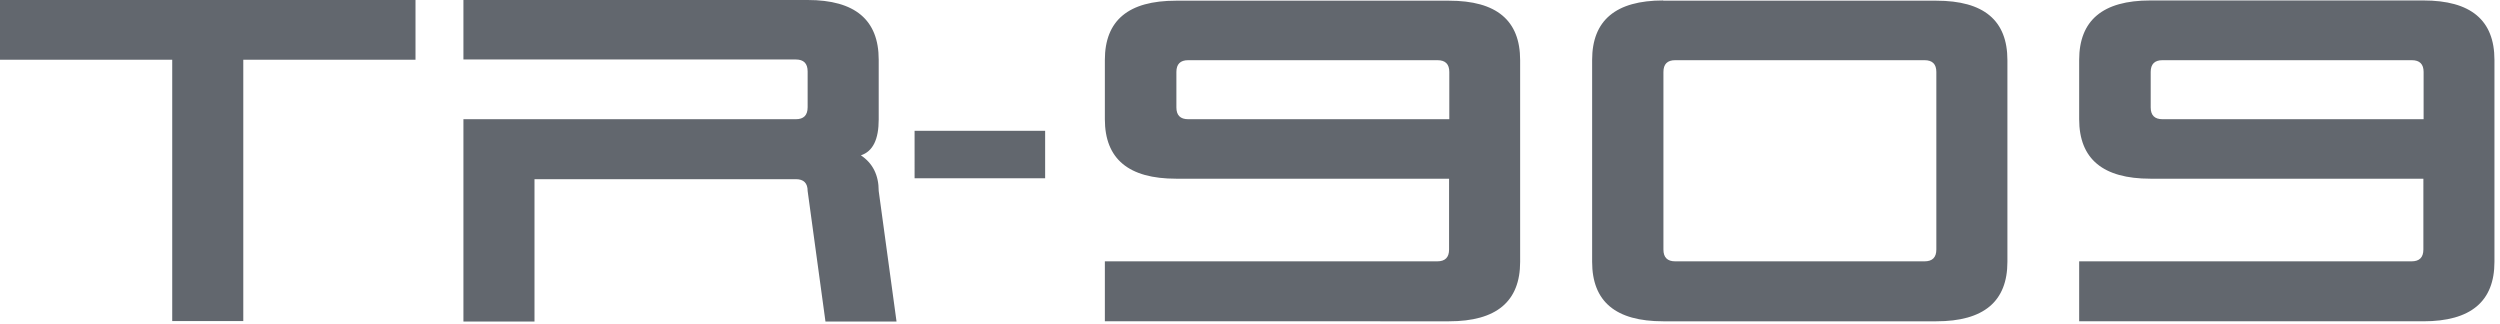<svg xmlns="http://www.w3.org/2000/svg" viewBox="0 0 108 14">
    <path d="M0 2.58V0h17.95v2.58h-7.44v11.29H7.44V2.58H0ZM20.02 0h14.87c2.05 0 3.07.86 3.07 2.58v2.58c0 .86-.25 1.38-.77 1.55.51.34.77.85.77 1.54l.77 5.64h-3.07l-.77-5.64c0-.34-.17-.51-.51-.51H23.09v6.15h-3.07V5.15h14.36c.34 0 .51-.17.51-.52V3.09c0-.35-.17-.52-.51-.52H20.02V0Zm19.49 5.65h5.64V7.7h-5.64V5.65Zm8.22 8.22v-2.58h14.36c.34 0 .51-.17.51-.51V7.72H50.81c-2.05 0-3.08-.85-3.08-2.57V2.59C47.73.88 48.75.03 50.8.03h11.8c2.05 0 3.07.85 3.07 2.57v8.71c0 1.71-1.02 2.57-3.07 2.57H47.73Zm3.59-8.72h11.29V3.11c0-.34-.17-.51-.51-.51H51.33c-.34 0-.51.17-.51.51v1.53c0 .34.17.51.51.51ZM71.85.03h11.8c2.05 0 3.07.85 3.07 2.57v8.71c0 1.71-1.02 2.57-3.07 2.57h-11.8c-2.05 0-3.07-.85-3.07-2.57V2.59C68.78.88 69.8.02 71.85.02ZM83.14 2.6H72.37c-.34 0-.51.17-.51.51v7.67c0 .34.17.51.51.51h10.77c.34 0 .51-.17.51-.51V3.11c0-.34-.17-.51-.51-.51Zm6.68 11.27v-2.58h14.36c.34 0 .51-.17.51-.51V7.72H92.9c-2.05 0-3.08-.85-3.08-2.57V2.59c0-1.71 1.02-2.57 3.07-2.57h11.8c2.05 0 3.07.85 3.07 2.57v8.72c0 1.71-1.02 2.57-3.07 2.57H89.82Zm3.59-8.72h11.29V3.11c0-.34-.17-.51-.51-.51H93.42c-.34 0-.51.17-.51.51v1.53c0 .34.17.51.51.51Z"
          fill="#62676e"/>
</svg>